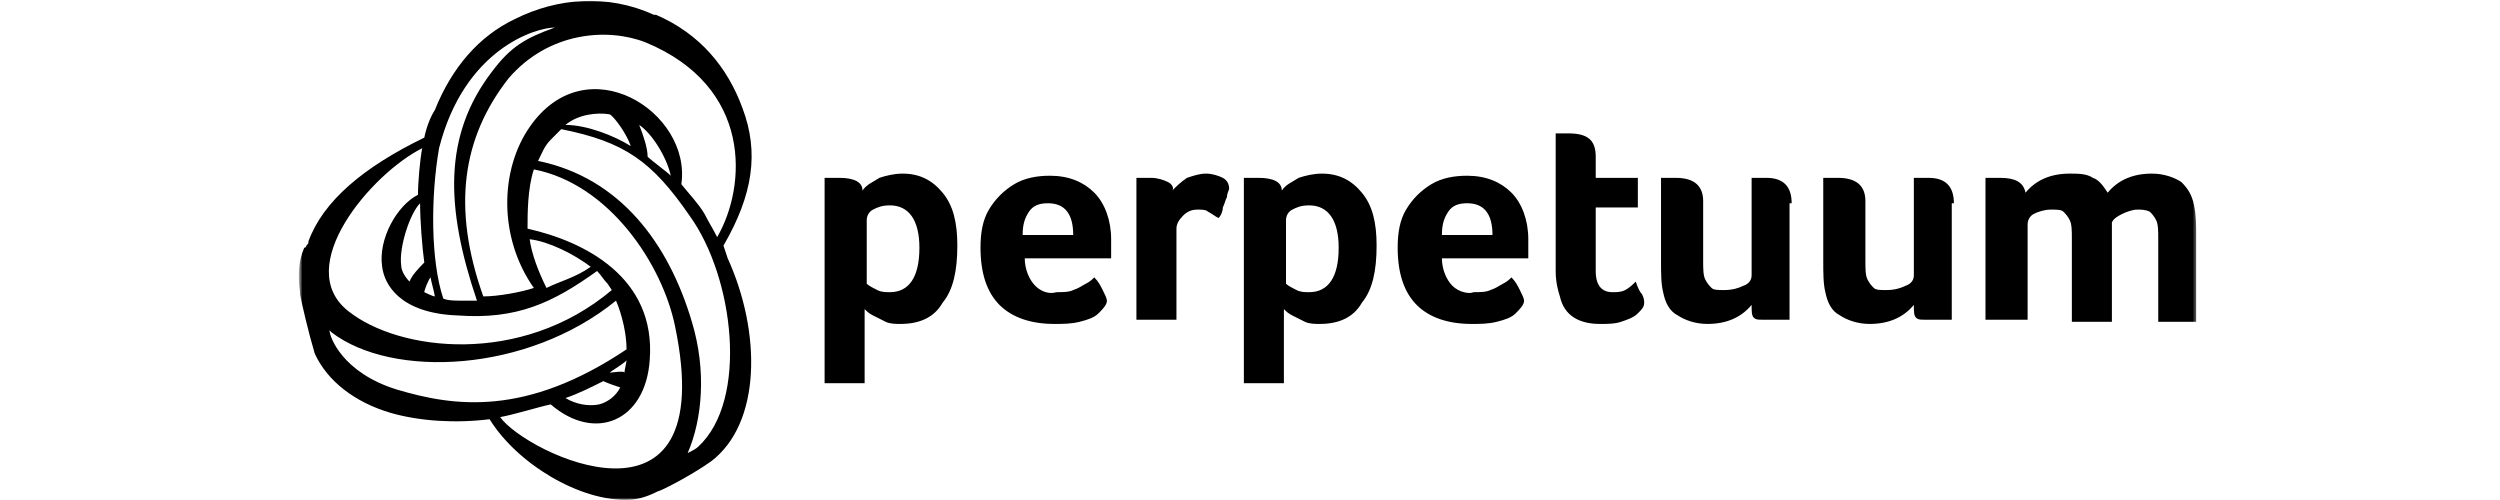 <svg width="500" height="100" viewBox="0 0 500 100" fill="none" xmlns="http://www.w3.org/2000/svg">
<mask id="mask0_465_61" style="mask-type:luminance" maskUnits="userSpaceOnUse" x="60" y="0" width="380" height="100">
<path d="M439.487 0H60V100H439.487V0Z" fill="white"/>
</mask>
<g mask="url(#mask0_465_61)">
<path fill-rule="evenodd" clip-rule="evenodd" d="M145.538 51.661L144.695 49.12C150.594 38.957 151.858 30.488 148.487 21.596C145.538 13.55 140.06 6.775 131.211 2.964H130.79C121.519 -1.27 111.407 -0.423 102.979 3.811C95.816 7.199 90.338 13.55 86.967 22.019C86.124 23.29 85.281 25.407 84.86 27.524C72.64 33.453 64.634 40.228 61.685 48.273C61.685 48.697 61.685 48.697 61.263 49.12C61.263 49.12 61.263 49.544 60.842 49.544C59.578 52.508 59.578 55.472 59.999 58.436V58.859C60.42 60.977 61.685 66.481 62.949 70.716C65.477 76.221 70.955 80.455 78.118 82.572C84.017 84.266 91.181 84.689 97.922 83.843C103.4 92.735 116.042 100.357 125.733 99.934C127.84 99.934 129.947 99.087 131.632 98.24C132.054 98.24 137.953 95.276 142.167 92.311C152.28 84.689 152.28 66.481 145.538 51.661ZM129.104 8.469C150.594 17.361 149.33 37.264 143.431 47.426C142.588 45.733 141.745 44.462 140.903 42.768C139.638 40.651 137.953 38.957 136.267 36.84C138.374 22.443 117.306 8.893 105.929 25.407C100.029 33.876 99.608 47.426 106.772 57.589C104.243 58.436 99.608 59.283 96.658 59.283C90.338 41.498 92.445 27.524 101.715 15.668C109.721 6.352 121.519 5.505 129.104 8.469ZM134.161 35.146C133.318 34.3 130.368 32.182 129.526 31.335C129.526 29.642 128.683 27.101 127.84 24.983C130.368 26.677 133.318 31.335 134.161 35.146ZM126.155 29.218C122.784 27.101 117.306 24.983 113.092 24.983C115.62 22.866 119.413 22.443 121.941 22.866C122.784 23.29 125.312 26.677 126.155 29.218ZM105.929 47.85C109.721 48.273 114.777 50.814 118.148 53.355C115.199 55.472 111.828 56.319 109.3 57.589C107.614 54.201 106.35 50.814 105.929 47.85ZM110.985 5.505C105.086 7.622 102.136 9.316 98.344 14.397C88.653 27.101 89.074 41.498 95.394 60.13C94.552 60.13 92.866 60.13 92.023 60.13C91.181 60.13 89.495 60.13 88.653 59.706C86.124 52.084 86.124 39.381 87.81 29.642C92.866 9.739 107.193 5.505 110.985 5.505ZM86.967 59.283C86.546 59.283 84.86 58.436 84.86 58.436C84.86 58.012 85.703 55.895 86.124 55.472C86.124 55.895 86.967 58.859 86.967 59.283ZM84.86 52.508C84.017 53.355 82.332 55.048 81.91 56.319C81.068 55.472 80.225 54.201 80.225 52.931C79.804 49.544 81.91 42.768 84.017 40.651C84.017 44.039 84.439 49.544 84.86 52.508ZM84.439 29.642C84.017 31.759 83.596 36.417 83.596 38.957C79.382 41.075 75.59 47.85 76.433 53.355C76.854 56.742 79.804 62.67 91.602 63.094C103.4 63.941 110.564 60.553 119.413 54.201C120.255 55.048 120.677 55.895 121.519 56.742L122.362 58.012C104.243 73.256 79.804 70.292 69.691 62.247C58.314 53.355 74.326 34.723 84.439 29.642ZM79.382 77.914C68.427 74.527 65.898 67.328 65.898 66.058L66.32 66.481C78.54 75.797 105.507 74.527 123.205 60.13C124.469 63.094 125.312 66.905 125.312 69.869C105.086 83.419 90.759 81.302 79.382 77.914ZM124.048 77.491C123.205 79.185 121.519 80.455 119.834 80.879C117.727 81.302 115.199 80.879 113.092 79.608C115.62 78.761 118.148 77.491 120.677 76.221C121.519 76.644 122.784 77.067 124.048 77.491ZM121.941 74.527C122.362 74.103 125.312 72.41 125.312 71.986C125.312 72.41 124.89 74.103 124.89 74.527C124.89 74.103 122.362 74.527 121.941 74.527ZM100.029 83.419C102.558 82.996 108.036 81.302 110.142 80.879C118.991 88.501 129.104 84.266 129.947 71.986C131.211 55.472 116.884 48.273 105.507 45.733C105.507 42.768 105.507 37.687 106.772 33.876C121.941 36.84 132.475 52.931 135.003 65.211C144.274 109.673 105.086 90.618 100.029 83.419ZM139.638 89.347C139.217 89.771 138.374 90.194 137.532 90.618C140.481 83.843 141.324 74.103 138.374 64.364C133.739 48.697 124.048 35.57 107.614 32.182C108.457 30.488 108.878 29.218 110.142 27.948C110.564 27.524 111.828 26.254 112.249 25.831C124.89 28.371 130.368 32.182 137.953 43.192C146.802 55.472 149.752 80.032 139.638 89.347Z" fill="black"/>
<path fill-rule="evenodd" clip-rule="evenodd" d="M167.87 35.57C167.027 35.57 166.606 35.57 165.763 35.57H164.92V76.644H172.926V61.823C173.348 62.247 173.769 62.67 174.612 63.094C175.455 63.517 176.297 63.941 177.14 64.364C177.983 64.787 179.247 64.787 180.09 64.787C183.882 64.787 186.832 63.517 188.517 60.553C190.624 58.012 191.467 54.201 191.467 49.12C191.467 44.462 190.624 41.074 188.517 38.534C186.41 35.993 183.882 34.723 180.511 34.723C178.826 34.723 177.14 35.146 175.876 35.57C174.612 36.416 173.348 36.84 172.505 38.11C172.505 36.416 170.82 35.57 167.87 35.57ZM177.983 58.436C177.14 58.436 176.297 58.436 175.455 58.012C174.612 57.589 173.769 57.165 173.348 56.742V44.038C173.348 43.192 173.769 42.345 174.612 41.921C175.455 41.498 176.297 41.074 177.983 41.074C181.775 41.074 183.882 44.038 183.882 49.543C183.882 55.472 181.775 58.436 177.983 58.436ZM207.058 57.166C205.794 55.895 204.951 53.778 204.951 51.661H222.227C222.227 51.237 222.227 49.967 222.227 47.85C222.227 44.038 220.963 40.651 218.856 38.534C216.749 36.416 213.8 35.146 210.007 35.146C207.479 35.146 204.951 35.57 202.844 36.84C200.737 38.11 199.052 39.804 197.787 41.921C196.523 44.038 196.102 46.579 196.102 49.543C196.102 54.625 197.366 58.436 199.894 60.977C202.423 63.517 206.215 64.787 210.85 64.787C212.535 64.787 214.221 64.787 215.906 64.364C217.592 63.941 218.856 63.517 219.699 62.67C220.542 61.823 221.384 60.977 221.384 60.13C221.384 59.706 220.963 58.859 220.542 58.012C220.12 57.166 219.699 56.319 218.856 55.472C218.435 55.895 218.013 56.319 217.171 56.742C216.328 57.165 215.906 57.589 214.642 58.012C213.8 58.436 212.535 58.436 211.271 58.436C210.007 58.859 208.322 58.436 207.058 57.166ZM204.53 47.003C204.53 44.885 204.951 43.615 205.794 42.345C206.636 41.074 207.9 40.651 209.586 40.651C212.957 40.651 214.642 42.768 214.642 47.003H204.53ZM233.604 36.416C232.761 35.993 231.497 35.57 230.233 35.57C229.39 35.57 228.969 35.57 228.126 35.57H227.284V63.941H235.29V45.732C235.29 44.886 235.711 44.038 236.554 43.192C237.396 42.345 238.239 41.921 239.503 41.921C240.346 41.921 241.189 41.921 241.61 42.345C242.453 42.768 242.874 43.192 243.717 43.615C244.138 43.192 244.56 42.345 244.56 41.498C244.981 40.651 244.981 40.227 245.403 39.381C245.403 38.534 245.824 38.11 245.824 37.687C245.824 36.84 245.403 35.993 244.56 35.57C243.717 35.146 242.453 34.723 241.189 34.723C239.925 34.723 238.661 35.146 237.396 35.57C236.132 36.416 235.29 37.263 234.447 38.11C234.868 37.687 234.447 36.84 233.604 36.416ZM251.723 35.57C250.88 35.57 250.459 35.57 249.616 35.57H248.774V76.644H256.78V61.823C257.201 62.247 257.622 62.67 258.465 63.094C259.308 63.517 260.151 63.941 260.993 64.364C261.836 64.787 263.1 64.787 263.943 64.787C267.735 64.787 270.685 63.517 272.37 60.553C274.477 58.012 275.32 54.201 275.32 49.12C275.32 44.462 274.477 41.074 272.37 38.534C270.264 35.993 267.735 34.723 264.364 34.723C262.679 34.723 260.993 35.146 259.729 35.57C258.465 36.416 257.201 36.84 256.358 38.11C256.358 36.416 254.673 35.57 251.723 35.57ZM261.836 58.436C260.993 58.436 260.151 58.436 259.308 58.012C258.465 57.589 257.622 57.165 257.201 56.742V44.038C257.201 43.192 257.622 42.345 258.465 41.921C259.308 41.498 260.151 41.074 261.836 41.074C265.629 41.074 267.735 44.038 267.735 49.543C267.735 55.472 265.629 58.436 261.836 58.436ZM290.489 57.166C289.225 55.895 288.383 53.778 288.383 51.661H305.659C305.659 51.237 305.659 49.967 305.659 47.85C305.659 44.038 304.395 40.651 302.288 38.534C300.181 36.416 297.231 35.146 293.439 35.146C290.911 35.146 288.383 35.57 286.276 36.84C284.169 38.11 282.483 39.804 281.219 41.921C279.955 44.038 279.534 46.579 279.534 49.543C279.534 54.625 280.798 58.436 283.326 60.977C285.854 63.517 289.647 64.787 294.282 64.787C295.967 64.787 297.653 64.787 299.338 64.364C301.024 63.941 302.288 63.517 303.131 62.67C303.973 61.823 304.816 60.977 304.816 60.13C304.816 59.706 304.395 58.859 303.973 58.012C303.552 57.166 303.131 56.319 302.288 55.472C301.866 55.895 301.445 56.319 300.602 56.742C299.76 57.165 299.338 57.589 298.074 58.012C297.231 58.436 295.967 58.436 294.703 58.436C293.86 58.859 291.754 58.436 290.489 57.166ZM288.383 47.003C288.383 44.885 288.804 43.615 289.647 42.345C290.489 41.074 291.754 40.651 293.439 40.651C296.81 40.651 298.495 42.768 298.495 47.003H288.383ZM319.985 64.787C321.672 64.787 322.936 64.787 324.2 64.364C325.464 63.941 326.728 63.517 327.569 62.67C328.413 61.823 328.833 61.4 328.833 60.553C328.833 60.13 328.833 59.706 328.413 58.859C327.992 58.436 327.569 57.589 327.149 56.319C326.728 56.742 325.885 57.589 325.041 58.012C324.2 58.436 323.356 58.436 322.513 58.436C320.408 58.436 319.144 57.165 319.144 54.201V41.498H327.569V35.57H319.144V31.335C319.144 27.948 317.456 26.677 313.665 26.677C313.244 26.677 312.401 26.677 311.979 26.677H311.137V54.201C311.137 56.319 311.558 58.012 311.979 59.283C312.822 63.094 315.772 64.787 319.985 64.787ZM358.331 40.651C358.331 38.957 357.908 37.687 357.067 36.84C356.223 35.993 354.959 35.57 353.274 35.57C352.851 35.57 352.01 35.57 351.587 35.57C351.167 35.57 350.746 35.57 350.323 35.57V55.048C350.323 55.895 349.903 56.742 348.639 57.166C347.795 57.589 346.531 58.012 344.846 58.012C343.582 58.012 342.738 58.012 342.318 57.589C341.897 57.166 341.474 56.742 341.054 55.895C340.633 55.048 340.633 53.778 340.633 52.084V40.227C340.633 37.263 338.946 35.57 335.154 35.57C334.733 35.57 333.89 35.57 333.469 35.57C333.049 35.57 332.626 35.57 332.205 35.57V52.084C332.205 54.625 332.205 56.742 332.626 58.436C333.049 60.553 333.89 62.247 335.577 63.094C336.841 63.941 338.946 64.787 341.474 64.787C345.267 64.787 348.218 63.517 350.323 60.977C350.323 62.247 350.323 63.094 350.746 63.517C351.167 63.941 351.587 63.941 352.431 63.941H357.908V40.651H358.331ZM390.777 40.651C390.777 38.957 390.354 37.687 389.513 36.84C388.669 35.993 387.405 35.57 385.721 35.57C385.297 35.57 384.456 35.57 384.033 35.57C383.613 35.57 383.192 35.57 382.769 35.57V55.048C382.769 55.895 382.349 56.742 381.085 57.166C380.241 57.589 378.977 58.012 377.292 58.012C376.028 58.012 375.185 58.012 374.764 57.589C374.344 57.166 373.921 56.742 373.5 55.895C373.08 55.048 373.08 53.778 373.08 52.084V40.227C373.08 37.263 371.392 35.57 367.6 35.57C367.18 35.57 366.336 35.57 365.915 35.57C365.495 35.57 365.072 35.57 364.651 35.57V52.084C364.651 54.625 364.651 56.742 365.072 58.436C365.495 60.553 366.336 62.247 368.023 63.094C369.287 63.941 371.392 64.787 373.921 64.787C377.713 64.787 380.664 63.517 382.769 60.977C382.769 62.247 382.769 63.094 383.192 63.517C383.613 63.941 384.033 63.941 384.877 63.941H390.354V40.651H390.777ZM405.523 44.886C405.523 44.038 405.946 43.192 406.787 42.768C407.631 42.345 408.895 41.921 410.159 41.921C411.423 41.921 412.267 41.921 412.687 42.345C413.108 42.768 413.531 43.192 413.951 44.038C414.372 44.885 414.372 46.156 414.372 47.85V64.364H422.38V47.85C422.38 46.579 422.38 45.309 422.38 44.462C422.8 43.615 423.644 43.192 424.485 42.768C425.328 42.345 426.592 41.921 427.436 41.921C428.277 41.921 429.121 41.921 429.964 42.345C430.385 42.768 430.805 43.192 431.228 44.038C431.649 44.885 431.649 46.156 431.649 47.85V64.364H439.233V47.426C439.233 44.885 439.233 43.192 438.813 41.074C438.392 38.957 437.549 37.687 436.285 36.416C435.021 35.57 432.913 34.723 430.385 34.723C426.592 34.723 423.644 35.993 421.536 38.534C420.692 37.263 419.851 35.993 418.587 35.57C417.323 34.723 415.636 34.723 413.951 34.723C410.159 34.723 407.21 35.993 405.103 38.534C404.682 36.416 402.995 35.57 400.046 35.57C399.203 35.57 398.782 35.57 397.939 35.57H397.097V63.941H405.523V44.886Z" fill="black"/>
</g>
</svg>
